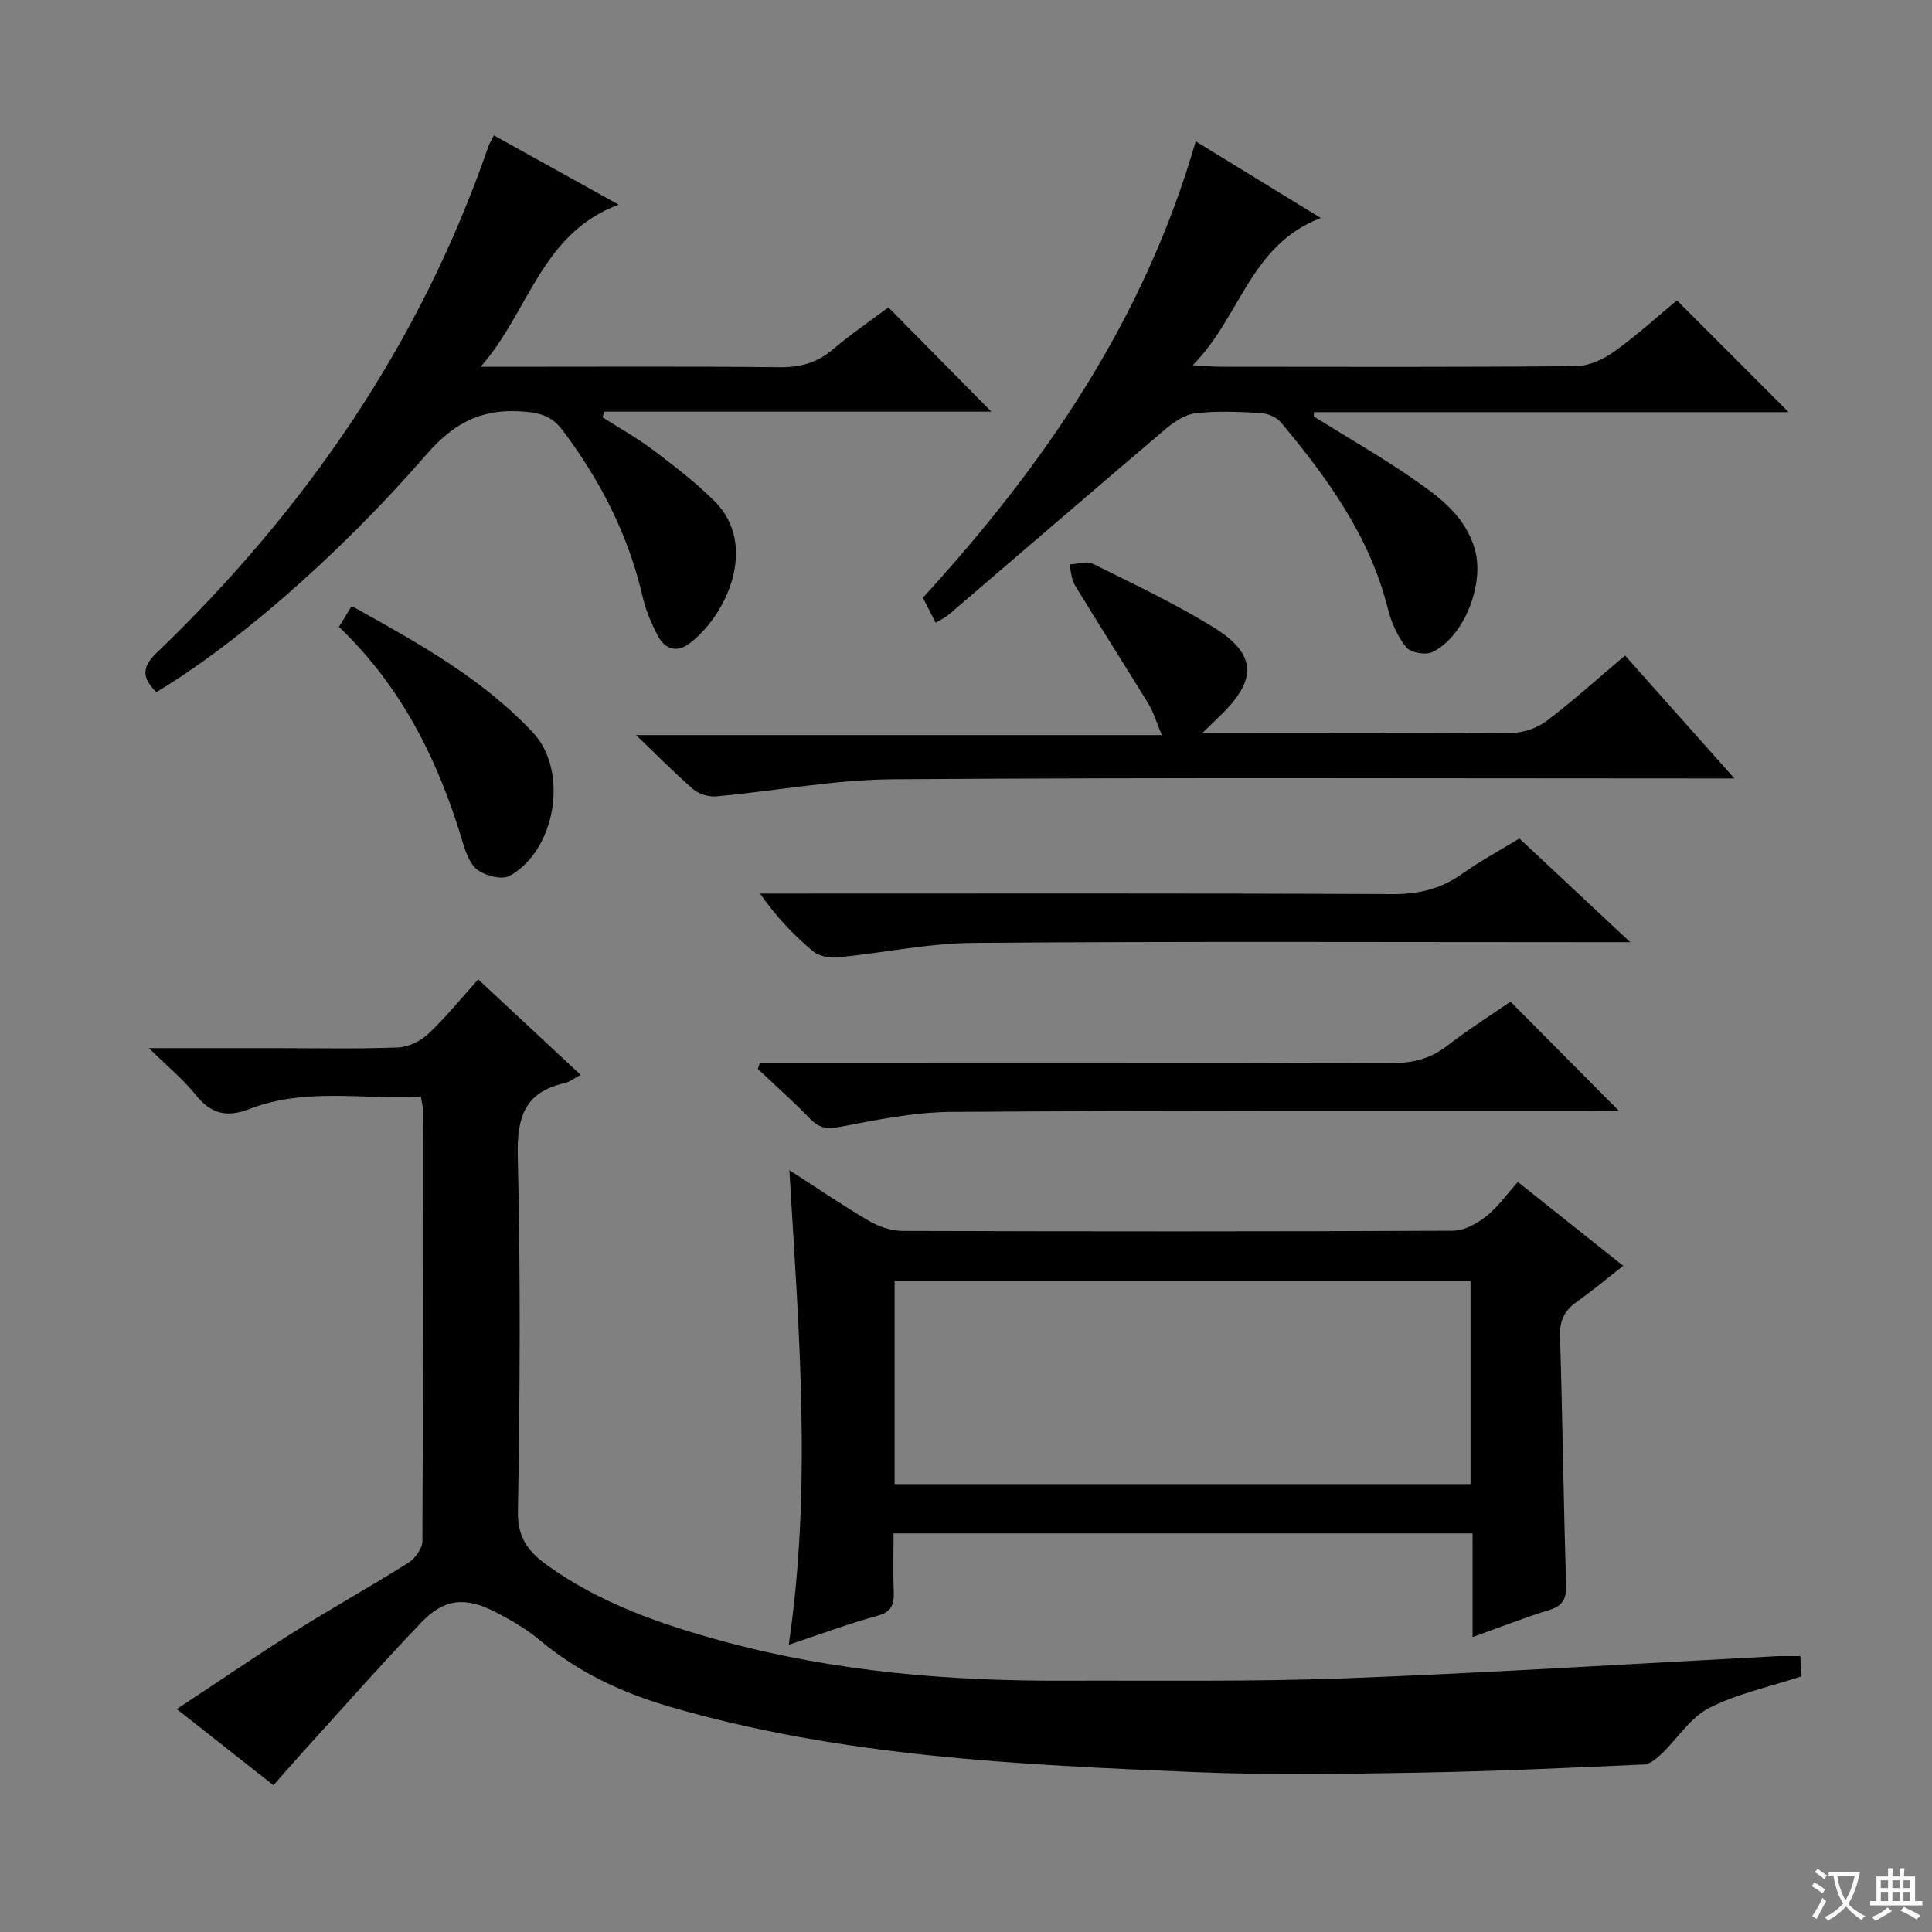 <svg enable-background="new 0 0 400 400" viewBox="0 0 400 400" xmlns="http://www.w3.org/2000/svg"><rect x="0" y="0" width="400" height="400" fill="#808080" stroke="none"/><path d="m377.9 391.2c-.2.3-.4.5-.6.8-.7-.6-1.4-1-2.2-1.5.2-.3.4-.5.5-.8.6.4 1.4.8 2.3 1.5zm-1.8 6.1c-.2-.2-.5-.4-.9-.6.4-.6.8-1.2 1.2-1.9s.7-1.3.9-1.9c.3.3.5.5.8.7-.7 1.3-1.4 2.6-2 3.7zm2.2-9c-.3.3-.5.5-.6.8-.6-.6-1.3-1.1-2-1.5.3-.3.5-.5.6-.7.6.5 1.3.9 2 1.4zm.3.2v-.9h2 4.5c-.3 1.3-.6 2.5-1 3.6s-.9 2.1-1.4 3c.4.5 1 1 1.6 1.4s1.2.8 1.9 1.1c-.3.2-.5.4-.8.8-.4-.3-1-.7-1.6-1.2s-1.2-1.1-1.6-1.6c-.5.6-1.1 1.1-1.7 1.6s-1.4.9-2.1 1.4c-.1-.3-.3-.5-.7-.8.6-.2 1.2-.5 1.9-1s1.4-1.1 2-1.8c-.5-.8-.9-1.6-1.2-2.5s-.6-2-.8-3.2c-.4.1-.7.1-1 .1zm2.5 2.7c.3 1 .7 1.7 1 2.2.3-.5.6-1.1 1-2s.6-1.9.9-3h-3.2-.4c.1.9.3 1.8.7 2.8z" fill="#fafbfa"/><path d="m396.5 388.5v1.5 3.6h1.5v.9c-.4 0-1 0-1.7 0h-7.9c-.5 0-.9 0-1.2 0v-.9h1.3v-3.5c0-.7 0-1.2 0-1.6h2.4c0-.8 0-1.4 0-1.7h1c0 .3-.1.8-.1 1.7h1.5c0-.8 0-1.4 0-1.7h1c0 .3-.1.9-.1 1.7zm-8.2 9.2c-.2-.3-.5-.5-.8-.8.8-.3 1.4-.6 1.9-.9s1-.7 1.4-1.1c.3.3.6.5.9.8-1.6 1-2.8 1.6-3.4 2zm2.6-6.8v-1.6h-1.5v1.6zm0 2.7v-1.9h-1.5v1.9zm2.4-2.7v-1.6h-1.5v1.6zm0 2.7v-1.9h-1.5v1.9zm.2 2 .7-.8c.4.2.9.5 1.6.8s1.3.7 1.8 1c-.3.3-.5.5-.8.8-.4-.3-1.5-1-3.3-1.8zm2-4.7v-1.6h-1.4v1.6zm0 2.7v-1.9h-1.4v1.9z" fill="#fafbfa"/><g fill="#010000"><path d="m56.61 369.61c-6.72-5.3-12.97-10.22-20.01-15.76 8.51-5.62 16.4-11.02 24.48-16.11 7.74-4.87 15.74-9.32 23.47-14.19 1.39-.88 2.89-2.94 2.9-4.46.16-29.82.11-59.65.09-89.48 0-.64-.2-1.28-.41-2.56-11.9.65-23.93-1.93-35.46 2.55-4.74 1.84-8.01 1.01-11.16-2.93-2.55-3.18-5.78-5.83-9.68-9.67h25.58c8.66 0 17.34.19 25.99-.13 2.15-.08 4.68-1.32 6.28-2.83 3.6-3.38 6.72-7.27 10.33-11.27 7.18 6.69 14.08 13.12 21.22 19.78-1.36.7-2.31 1.47-3.37 1.71-8.37 1.88-9.86 7.23-9.66 15.26.59 24.48.45 48.99.03 73.47-.09 5.4 2.2 8.3 5.97 11.01 11.12 8.01 23.81 12.37 36.85 15.9 22.97 6.2 46.44 8.16 70.14 8.07 19.49-.07 39 .24 58.47-.5 29.73-1.13 59.42-3.02 89.13-4.57 1.48-.08 2.97-.01 4.95-.01.08 1.61.15 3.16.2 4.19-6.74 2.22-13.36 3.6-19.16 6.58-3.83 1.97-6.44 6.27-9.72 9.4-1.04.99-2.42 2.2-3.7 2.26-15.61.7-31.23 1.42-46.86 1.69-15.32.26-30.68.53-45.98-.11-36.67-1.53-73.36-3.18-108.95-13.57-9.85-2.88-18.92-7.13-26.86-13.78-2.78-2.32-6.01-4.2-9.25-5.85-6.24-3.17-10.56-2.7-15.33 2.3-8.49 8.91-16.64 18.16-24.92 27.28-1.77 1.96-3.5 3.96-5.6 6.33z"/><path d="m163.43 242.27c6.22 4 11.26 7.46 16.52 10.52 2.03 1.18 4.59 2.05 6.91 2.06 37.98.12 75.96.14 113.94-.04 2.31-.01 4.93-1.43 6.83-2.92 2.45-1.93 4.31-4.6 6.63-7.18 7.41 5.91 14.28 11.38 21.81 17.37-3.45 2.69-6.44 5.21-9.62 7.45-2.55 1.79-3.56 3.87-3.46 7.09.52 17.13.71 34.27 1.26 51.4.1 3.05-.71 4.47-3.62 5.36-5.05 1.54-9.98 3.49-15.75 5.56 0-7.5 0-14.35 0-21.47-40.21 0-79.76 0-119.88 0 0 4.15-.11 8.1.04 12.05.1 2.64-.4 4.21-3.4 5.02-5.85 1.58-11.54 3.73-18.34 5.99 4.83-32.86 2.1-64.86.13-98.26zm21.79 64.99h119.24c0-14.2 0-28.07 0-42-39.91 0-79.47 0-119.24 0z"/><path d="m32.36 143.3c-2.88-2.9-3.11-5.08-.04-8.03 30.95-29.72 54.74-64.18 68.81-105 .21-.62.59-1.18 1.12-2.24 8.25 4.57 16.41 9.11 25.84 14.34-16.11 5.97-18.62 22.36-28.59 33.57h5.05c18.99 0 37.99-.11 56.98.09 4.25.04 7.67-.95 10.91-3.69 3.8-3.22 7.94-6.04 11.49-8.7 7.21 7.3 14.27 14.45 21.32 21.59-26.23 0-53.2 0-80.16 0-.11.39-.22.78-.33 1.17 3.52 2.25 7.19 4.3 10.52 6.81 4.36 3.29 8.73 6.66 12.6 10.49 9.33 9.24 2.43 23.96-5.27 29.62-2.51 1.85-4.95 1.03-6.32-1.52-1.4-2.6-2.59-5.43-3.25-8.3-2.94-12.7-8.7-23.95-16.49-34.32-2-2.66-4.09-3.57-7.4-3.9-8.76-.89-14.79 1.81-20.87 8.82-19.16 22.05-40.5 40-55.92 49.2z"/><path d="m247.56 29.26c8.89 5.45 16.89 10.36 25.9 15.88-14.68 5.58-16.57 20.46-26.53 30.48 2.79.15 4.33.31 5.88.31 24.49.02 48.97.1 73.46-.12 2.67-.02 5.67-1.4 7.91-3 4.71-3.37 9.02-7.31 13.01-10.62 7.76 7.77 15.34 15.34 23.12 23.14-32.46 0-65.37 0-98.27 0-.01.3-.02.6-.02.91 6.88 4.28 13.92 8.32 20.58 12.92 5.44 3.76 10.89 7.73 12.8 14.75 1.93 7.1-2.26 17.9-8.83 21.09-1.4.68-4.51.13-5.43-1-1.81-2.23-3.1-5.15-3.8-7.99-3.74-14.98-12.51-27.03-22.15-38.57-.91-1.09-2.77-1.85-4.23-1.93-4.48-.25-9.03-.46-13.47.06-2.21.26-4.49 1.83-6.28 3.35-14.97 12.7-29.82 25.52-44.73 38.29-.73.62-1.63 1.03-2.75 1.73-.96-1.87-1.77-3.44-2.66-5.19 25.16-27.49 45.83-57.54 56.49-94.49z"/><path d="m359.1 161.17c-3.2 0-5.02 0-6.84 0-55.8 0-111.59-.22-167.38.17-12.19.09-24.36 2.43-36.56 3.54-1.55.14-3.57-.45-4.74-1.44-3.79-3.24-7.28-6.83-11.89-11.25h108.85c-1.15-2.75-1.71-4.74-2.75-6.44-5.02-8.21-10.22-16.32-15.22-24.55-.75-1.23-.8-2.88-1.17-4.34 1.65-.07 3.61-.77 4.9-.12 8.46 4.2 17.05 8.25 25.06 13.21 8.8 5.46 8.93 10.75 1.49 18.01-1.03 1-2.06 1.99-3.98 3.86h4.88c19.82 0 39.64.09 59.46-.11 2.4-.02 5.18-1.06 7.11-2.53 5.42-4.12 10.49-8.7 16.13-13.46 7.31 8.22 14.52 16.32 22.65 25.45z"/><path d="m312.73 207.38c7.67 7.72 14.8 14.9 22.46 22.62-2.02 0-3.74 0-5.46 0-44.29.02-88.57-.1-132.85.21-7.72.05-15.47 1.67-23.11 3.12-2.68.51-4.22.17-6.03-1.69-3.48-3.57-7.21-6.9-10.83-10.33.14-.44.27-.87.41-1.31h5.08c41.95 0 83.91-.06 125.86.09 4.4.02 8.01-.96 11.47-3.65 4.18-3.25 8.68-6.08 13-9.06z"/><path d="m337.52 195.07c-3.4 0-5.2 0-7 0-43 0-86-.19-128.99.15-9.39.07-18.76 2.09-28.16 3-1.66.16-3.86-.26-5.07-1.28-3.94-3.32-7.54-7.05-10.94-11.93h4.97c42 0 84-.09 126 .11 5.43.03 10.02-1.09 14.4-4.21 3.64-2.6 7.61-4.73 11.84-7.31 7.29 6.82 14.53 13.59 22.95 21.47z"/><path d="m70.18 129.79c.91-1.5 1.65-2.72 2.62-4.32 13.57 7.53 26.97 14.91 37.54 26.2 7.48 7.99 4.72 24.41-4.83 29.67-1.56.86-4.78.03-6.49-1.12-1.58-1.06-2.52-3.49-3.12-5.51-5.02-16.96-12.63-32.44-25.72-44.92z"/></g></svg>
